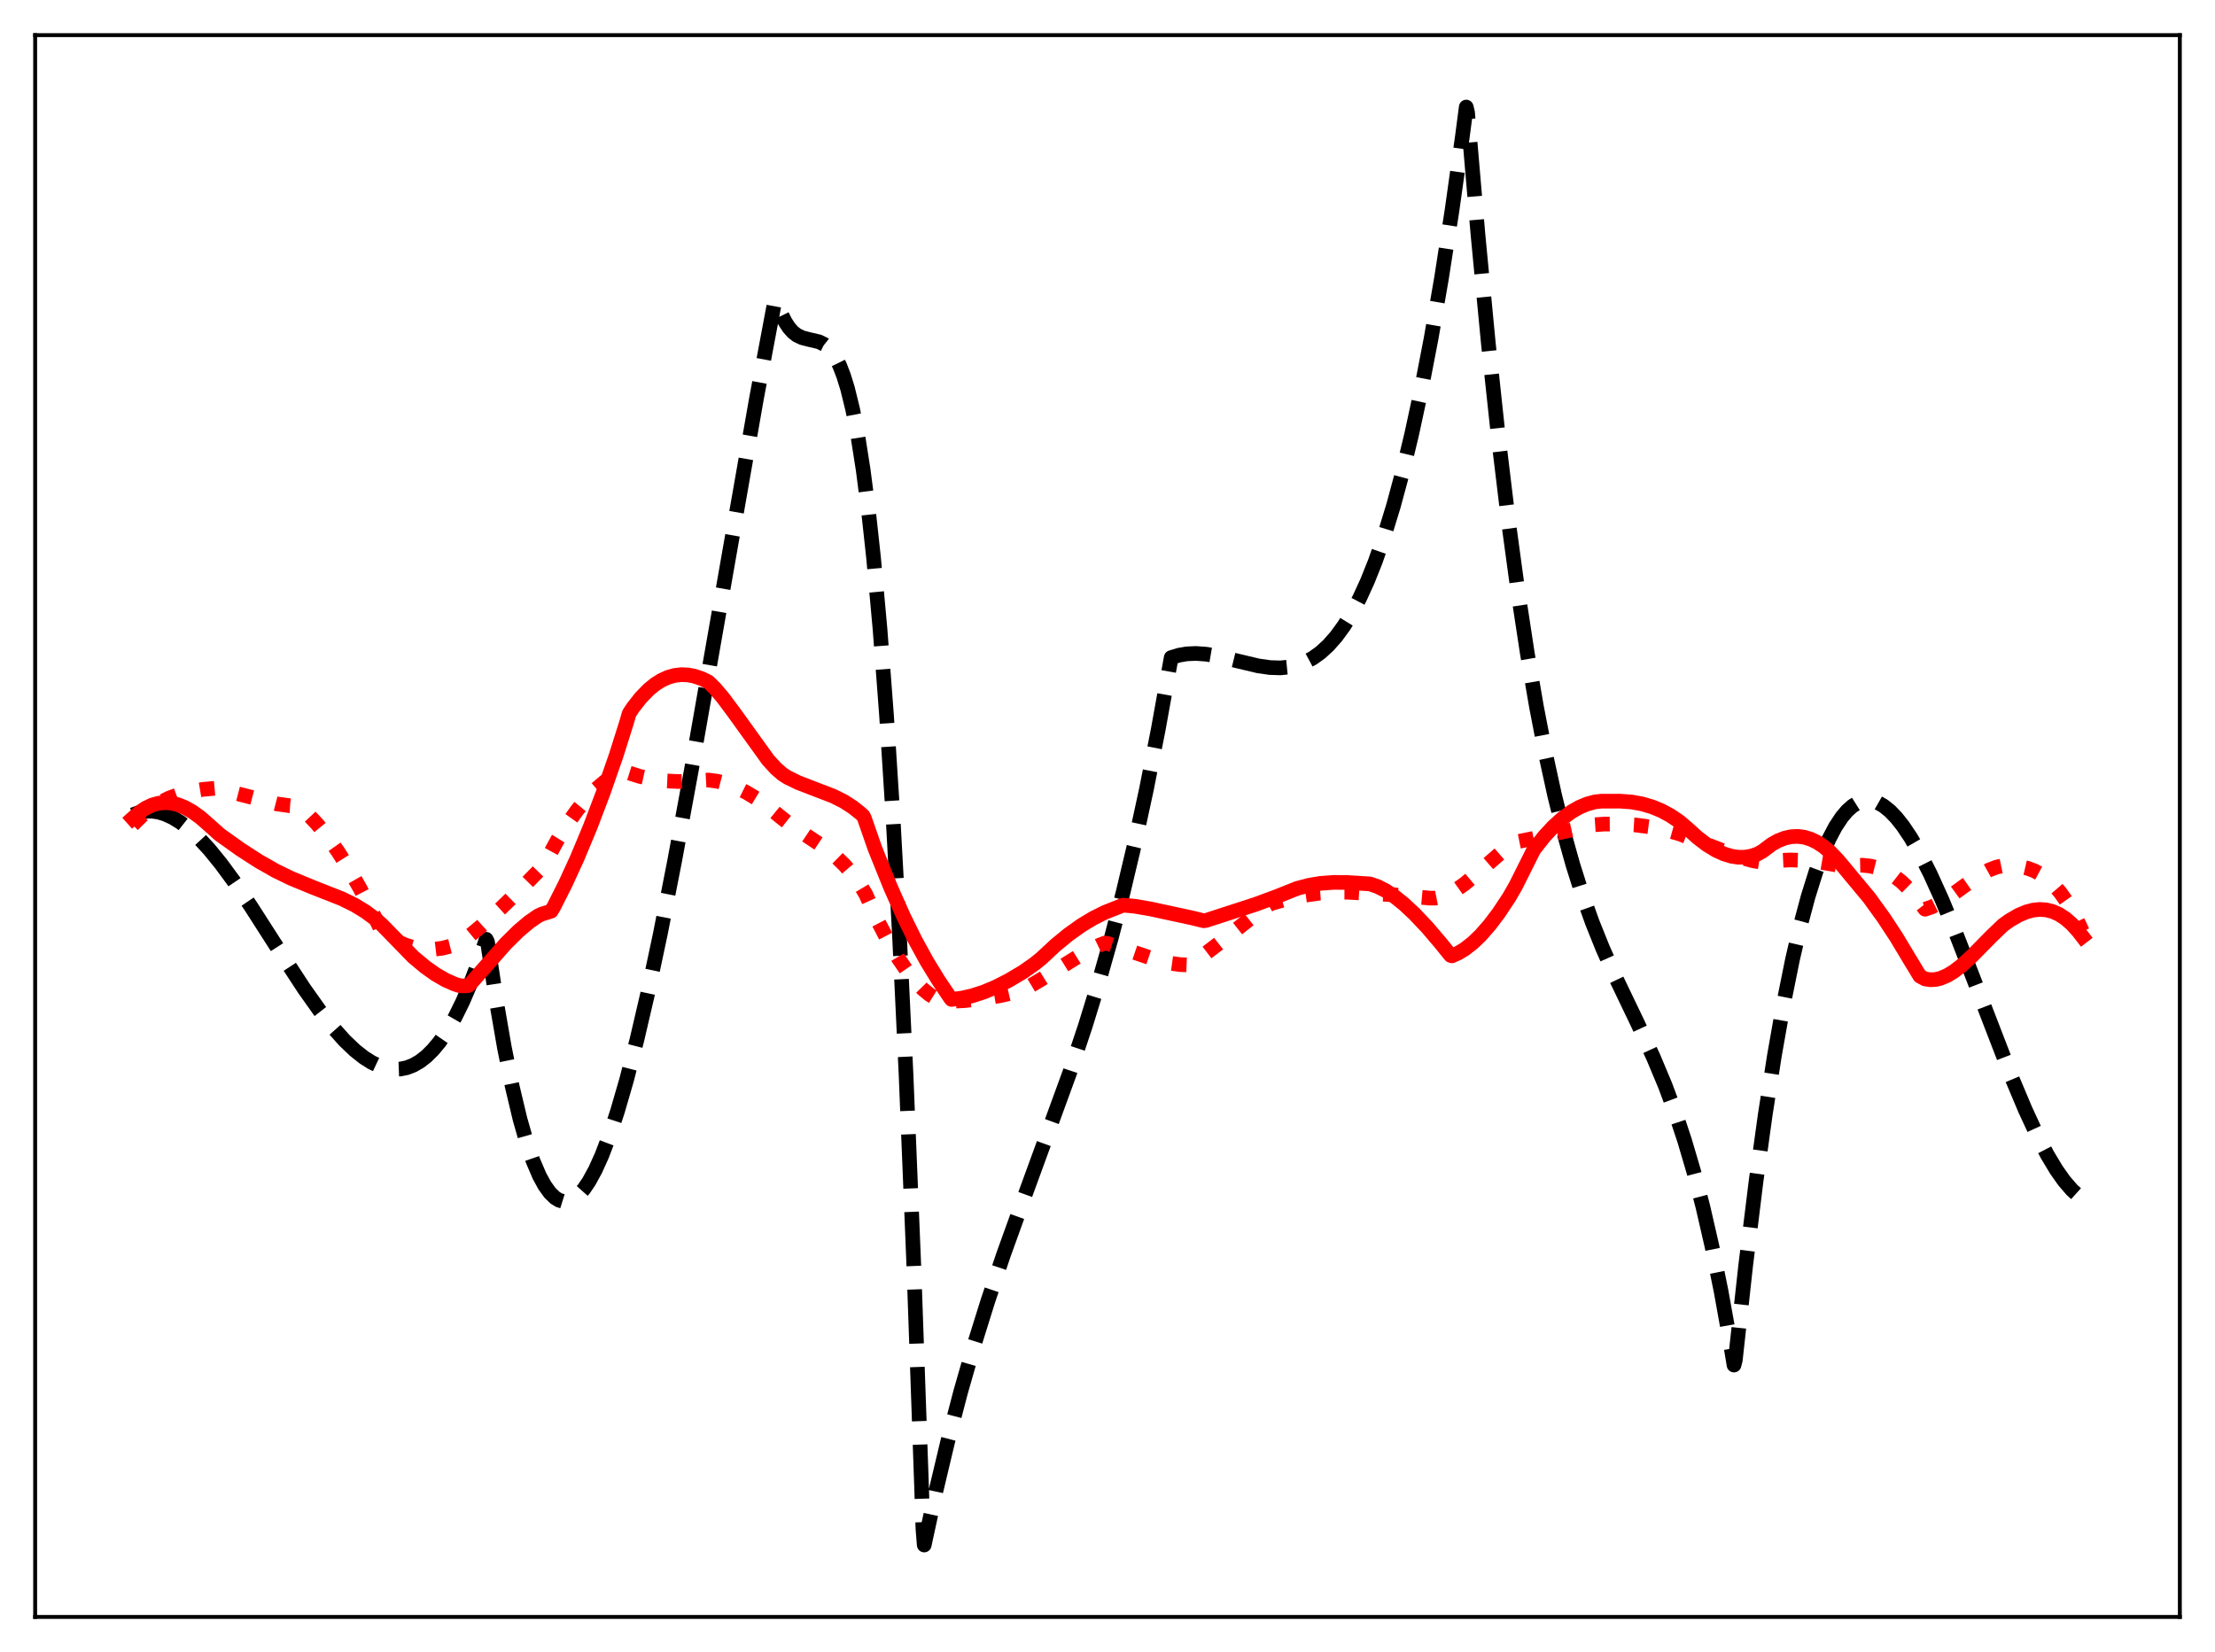 <?xml version="1.0" encoding="utf-8" standalone="no"?>
<!DOCTYPE svg PUBLIC "-//W3C//DTD SVG 1.1//EN"
  "http://www.w3.org/Graphics/SVG/1.1/DTD/svg11.dtd">
<svg xmlns:xlink="http://www.w3.org/1999/xlink" width="453.6pt" height="338.4pt" viewBox="0 0 453.6 338.4" xmlns="http://www.w3.org/2000/svg" version="1.1">
 <defs>
  <style type="text/css">*{stroke-linejoin: round; stroke-linecap: butt}</style>
 </defs>
 <g id="figure_1">
  <g id="patch_1">
   <path d="M 0 338.4 
L 453.6 338.4 
L 453.6 0 
L 0 0 
z
" style="fill: #ffffff"/>
  </g>
  <g id="axes_1">
   <g id="patch_2">
    <path d="M 7.2 331.2 
L 446.4 331.2 
L 446.4 7.2 
L 7.2 7.2 
z
" style="fill: #ffffff"/>
   </g>
   <g id="matplotlib.axis_1"/>
   <g id="matplotlib.axis_2"/>
   <g id="line2d_1">
    <path d="M 27.164 166.911 
L 28.495 166.424 
L 29.825 166.177 
L 31.156 166.157 
L 32.487 166.354 
L 33.818 166.755 
L 35.415 167.489 
L 37.012 168.481 
L 38.876 169.938 
L 40.739 171.685 
L 42.868 173.997 
L 45.264 176.944 
L 47.926 180.567 
L 51.386 185.676 
L 57.242 194.814 
L 62.3 202.548 
L 65.494 207.052 
L 68.156 210.438 
L 70.551 213.12 
L 72.681 215.154 
L 74.544 216.626 
L 76.141 217.632 
L 77.738 218.382 
L 79.335 218.856 
L 80.666 219.025 
L 81.997 218.976 
L 83.328 218.698 
L 84.659 218.179 
L 85.99 217.408 
L 87.321 216.372 
L 88.652 215.059 
L 89.983 213.46 
L 91.58 211.144 
L 93.177 208.377 
L 94.774 205.138 
L 96.371 201.409 
L 97.968 197.167 
L 99.565 192.394 
L 99.831 192.917 
L 101.695 205.352 
L 103.292 214.571 
L 104.889 222.509 
L 106.486 229.214 
L 107.817 233.891 
L 109.148 237.77 
L 110.479 240.877 
L 111.543 242.824 
L 112.608 244.308 
L 113.673 245.343 
L 114.471 245.832 
L 115.27 246.081 
L 116.068 246.096 
L 116.867 245.883 
L 117.665 245.448 
L 118.464 244.797 
L 119.529 243.601 
L 120.593 242.044 
L 121.924 239.61 
L 123.255 236.66 
L 124.852 232.476 
L 126.449 227.632 
L 128.313 221.208 
L 130.442 212.938 
L 132.572 203.781 
L 135.233 191.255 
L 138.161 176.327 
L 141.622 157.51 
L 146.679 128.643 
L 154.931 81.534 
L 158.657 61.684 
L 158.924 61.45 
L 159.988 64.302 
L 160.787 65.911 
L 161.585 67.132 
L 162.384 68.025 
L 163.183 68.649 
L 164.247 69.168 
L 165.578 69.512 
L 167.708 70.01 
L 168.772 70.536 
L 169.571 71.168 
L 170.369 72.071 
L 171.168 73.303 
L 171.967 74.924 
L 172.765 76.996 
L 173.564 79.576 
L 174.628 83.913 
L 175.693 89.403 
L 176.758 96.188 
L 177.823 104.41 
L 178.887 114.211 
L 180.218 128.899 
L 181.549 146.552 
L 182.88 167.447 
L 184.211 191.861 
L 185.542 220.072 
L 187.139 259.324 
L 188.736 304.921 
L 189.002 313.171 
L 189.268 316.473 
L 191.664 305.424 
L 194.06 295.345 
L 196.721 285.142 
L 199.383 275.838 
L 202.311 266.455 
L 205.505 256.997 
L 209.498 245.917 
L 219.081 219.669 
L 222.275 210.081 
L 224.937 201.439 
L 227.599 192.035 
L 229.994 182.793 
L 232.39 172.693 
L 234.785 161.623 
L 237.181 149.467 
L 239.843 134.695 
L 241.44 134.205 
L 243.037 133.932 
L 244.9 133.847 
L 247.03 134.002 
L 249.425 134.412 
L 253.152 135.324 
L 257.677 136.397 
L 260.073 136.739 
L 262.202 136.805 
L 264.065 136.623 
L 265.663 136.252 
L 267.26 135.65 
L 268.857 134.789 
L 270.454 133.639 
L 272.051 132.17 
L 273.648 130.354 
L 275.245 128.161 
L 276.842 125.561 
L 278.439 122.524 
L 280.036 119.023 
L 281.633 115.026 
L 283.497 109.699 
L 285.36 103.611 
L 287.223 96.716 
L 289.087 88.967 
L 290.95 80.318 
L 293.079 69.271 
L 295.209 56.916 
L 297.338 43.184 
L 299.468 28.006 
L 300.266 21.927 
L 300.532 23.02 
L 302.662 47.986 
L 304.791 70.333 
L 306.921 90.238 
L 309.05 107.88 
L 310.913 121.6 
L 312.777 133.844 
L 314.64 144.732 
L 316.503 154.382 
L 318.367 162.914 
L 320.23 170.448 
L 322.093 177.104 
L 323.956 183.001 
L 326.086 188.963 
L 328.215 194.27 
L 330.877 200.251 
L 335.402 209.691 
L 338.596 216.59 
L 340.992 222.311 
L 343.121 228.018 
L 344.985 233.637 
L 346.848 239.967 
L 348.711 247.126 
L 350.575 255.235 
L 352.438 264.412 
L 354.301 274.777 
L 355.1 279.613 
L 355.366 278.598 
L 357.495 259.18 
L 359.625 241.869 
L 361.488 228.376 
L 363.351 216.364 
L 365.215 205.769 
L 367.078 196.53 
L 368.675 189.643 
L 370.272 183.667 
L 371.869 178.564 
L 373.2 174.949 
L 374.531 171.891 
L 375.862 169.366 
L 377.193 167.352 
L 378.257 166.094 
L 379.322 165.136 
L 380.387 164.468 
L 381.452 164.078 
L 382.516 163.954 
L 383.581 164.085 
L 384.646 164.458 
L 385.711 165.064 
L 387.041 166.128 
L 388.372 167.514 
L 389.703 169.199 
L 391.3 171.582 
L 393.164 174.813 
L 395.293 179.022 
L 397.689 184.308 
L 400.617 191.372 
L 404.609 201.664 
L 411.796 220.298 
L 414.724 227.262 
L 417.12 232.434 
L 419.249 236.521 
L 421.113 239.625 
L 422.71 241.887 
L 424.307 243.739 
L 425.638 244.941 
L 426.436 245.503 
L 426.436 245.503 
" clip-path="url(#p5e0676251b)" style="fill: none; stroke-dasharray: 11.1,4.8; stroke-dashoffset: 0; stroke: #000000; stroke-width: 3"/>
   </g>
   <g id="line2d_2">
    <path d="M 27.164 168.957 
L 29.027 167.112 
L 30.89 165.609 
L 32.753 164.41 
L 34.617 163.478 
L 36.746 162.689 
L 38.876 162.138 
L 41.537 161.694 
L 44.199 161.45 
L 46.861 162.109 
L 56.71 164.667 
L 59.372 165.043 
L 61.235 165.158 
L 63.098 166.828 
L 64.961 168.807 
L 67.091 171.432 
L 69.22 174.434 
L 71.35 177.799 
L 73.745 182.004 
L 76.141 186.638 
L 78.271 190.934 
L 79.335 191.702 
L 81.199 192.782 
L 83.062 193.593 
L 84.925 194.14 
L 86.788 194.428 
L 88.652 194.46 
L 90.515 194.239 
L 92.378 193.767 
L 94.241 193.046 
L 95.04 192.608 
L 98.5 189.747 
L 102.493 186.127 
L 107.284 181.464 
L 111.277 177.383 
L 112.076 175.891 
L 114.205 171.986 
L 116.335 168.558 
L 118.198 165.943 
L 120.061 163.678 
L 121.924 161.753 
L 123.788 160.16 
L 125.651 158.887 
L 127.248 158.042 
L 127.514 157.923 
L 128.313 158.175 
L 130.975 159.018 
L 133.636 159.609 
L 136.298 159.96 
L 138.96 160.081 
L 141.622 159.983 
L 145.082 159.78 
L 146.945 160.033 
L 148.809 160.523 
L 150.672 161.231 
L 152.801 162.286 
L 154.931 163.578 
L 157.327 165.286 
L 159.988 167.458 
L 161.585 168.721 
L 164.247 170.536 
L 169.039 173.725 
L 171.168 175.453 
L 173.031 177.28 
L 174.628 179.155 
L 176.225 181.38 
L 177.29 183.164 
L 179.952 189.017 
L 182.081 193.118 
L 183.945 196.266 
L 185.808 198.99 
L 187.405 200.974 
L 189.002 202.614 
L 190.333 203.706 
L 191.664 204.535 
L 192.995 205.08 
L 193.527 205.173 
L 197.52 204.962 
L 201.247 204.549 
L 204.973 203.913 
L 208.7 203.04 
L 209.764 202.675 
L 213.225 200.607 
L 222.541 194.833 
L 224.937 193.688 
L 226.268 193.172 
L 226.8 193.251 
L 230.26 194.393 
L 236.915 196.65 
L 239.577 197.289 
L 241.706 197.587 
L 243.303 197.647 
L 243.836 197.405 
L 246.231 195.815 
L 249.159 193.581 
L 258.742 186.009 
L 260.339 185.059 
L 263.799 184.085 
L 266.993 183.406 
L 270.188 182.954 
L 273.116 182.75 
L 276.044 182.76 
L 285.36 183.28 
L 292.813 183.964 
L 293.878 183.973 
L 295.209 183.707 
L 296.54 183.197 
L 298.137 182.317 
L 300 180.997 
L 302.396 178.988 
L 309.316 172.956 
L 309.849 172.599 
L 310.647 172.426 
L 314.108 171.724 
L 326.618 168.927 
L 328.481 168.803 
L 331.676 168.78 
L 334.87 168.974 
L 338.064 169.394 
L 341.258 170.048 
L 343.92 170.792 
L 356.164 175.557 
L 359.092 176.338 
L 360.956 176.637 
L 363.617 176.292 
L 366.545 176.149 
L 369.473 176.238 
L 372.401 176.538 
L 375.596 177.085 
L 377.991 177.535 
L 379.855 177.264 
L 381.452 177.229 
L 383.049 177.401 
L 384.646 177.804 
L 386.243 178.463 
L 387.84 179.403 
L 389.437 180.649 
L 391.034 182.23 
L 392.631 184.17 
L 394.228 186.237 
L 395.559 185.789 
L 397.156 185.001 
L 399.02 183.828 
L 402.214 181.5 
L 405.408 179.264 
L 407.271 178.228 
L 408.868 177.604 
L 410.199 177.327 
L 411.796 177.318 
L 413.66 177.494 
L 415.257 177.862 
L 416.588 178.364 
L 417.919 179.078 
L 419.249 180.037 
L 420.58 181.272 
L 421.911 182.816 
L 423.242 184.7 
L 424.573 186.956 
L 425.904 189.613 
L 426.436 190.795 
L 426.436 190.795 
" clip-path="url(#p5e0676251b)" style="fill: none; stroke-dasharray: 3,4.95; stroke-dashoffset: 0; stroke: #ff0000; stroke-width: 3"/>
   </g>
   <g id="line2d_3">
    <path d="M 27.164 167.626 
L 28.495 166.436 
L 29.825 165.532 
L 31.156 164.901 
L 32.487 164.53 
L 33.818 164.405 
L 35.149 164.512 
L 36.48 164.839 
L 37.811 165.374 
L 39.408 166.268 
L 41.005 167.417 
L 42.868 169.051 
L 44.998 170.958 
L 49.257 173.997 
L 52.983 176.402 
L 56.444 178.372 
L 59.638 179.925 
L 64.163 181.79 
L 70.019 184.094 
L 72.681 185.414 
L 74.81 186.71 
L 76.94 188.284 
L 78.271 189.491 
L 84.659 196.042 
L 87.055 198.046 
L 89.184 199.561 
L 91.313 200.789 
L 93.177 201.601 
L 94.241 201.926 
L 95.306 201.947 
L 95.839 201.89 
L 96.105 201.76 
L 103.558 193.291 
L 106.22 190.665 
L 108.349 188.87 
L 110.212 187.583 
L 111.011 187.216 
L 112.874 186.64 
L 113.407 185.751 
L 115.802 181 
L 118.198 175.773 
L 120.86 169.389 
L 123.521 162.383 
L 126.183 154.735 
L 128.313 147.98 
L 128.845 146.143 
L 129.644 144.924 
L 131.241 142.892 
L 132.838 141.249 
L 134.169 140.163 
L 135.5 139.325 
L 136.831 138.725 
L 138.161 138.352 
L 139.492 138.194 
L 140.823 138.243 
L 142.154 138.487 
L 143.751 139.025 
L 145.082 139.687 
L 146.413 141.001 
L 148.01 142.872 
L 150.14 145.722 
L 157.327 155.698 
L 158.924 157.43 
L 160.255 158.593 
L 161.319 159.266 
L 163.449 160.3 
L 166.377 161.435 
L 170.636 163.072 
L 172.765 164.139 
L 174.628 165.331 
L 176.225 166.605 
L 176.758 167.09 
L 177.024 167.623 
L 179.153 173.743 
L 182.348 181.674 
L 185.009 187.677 
L 187.405 192.546 
L 189.801 196.914 
L 192.196 200.83 
L 194.592 204.386 
L 194.858 204.719 
L 196.988 204.447 
L 199.117 203.964 
L 201.513 203.186 
L 203.908 202.181 
L 206.57 200.827 
L 209.498 199.089 
L 211.894 197.409 
L 213.225 196.333 
L 216.153 193.609 
L 218.815 191.424 
L 221.476 189.53 
L 223.872 188.082 
L 226.268 186.885 
L 229.994 185.404 
L 232.39 185.627 
L 235.584 186.175 
L 244.102 188.015 
L 246.497 188.601 
L 247.03 188.524 
L 257.145 185.238 
L 261.404 183.663 
L 265.663 181.969 
L 268.058 181.335 
L 270.454 180.937 
L 273.116 180.738 
L 275.777 180.76 
L 280.569 181.059 
L 282.166 181.62 
L 283.763 182.433 
L 285.626 183.666 
L 287.489 185.165 
L 289.619 187.152 
L 292.281 189.96 
L 294.943 193.09 
L 297.072 195.709 
L 297.338 195.791 
L 298.669 195.196 
L 300 194.383 
L 301.597 193.135 
L 303.194 191.602 
L 305.057 189.476 
L 306.921 187.008 
L 309.05 183.798 
L 310.381 181.483 
L 312.244 177.759 
L 314.108 174.036 
L 316.237 171.335 
L 318.1 169.32 
L 319.964 167.631 
L 321.827 166.266 
L 323.424 165.357 
L 325.021 164.685 
L 326.618 164.254 
L 327.949 164.107 
L 331.676 164.1 
L 334.071 164.27 
L 336.201 164.646 
L 338.33 165.267 
L 340.193 166.035 
L 342.057 167.037 
L 343.92 168.294 
L 345.517 169.658 
L 347.647 171.579 
L 349.51 173.002 
L 351.373 174.15 
L 352.97 174.89 
L 354.567 175.381 
L 355.898 175.586 
L 357.229 175.59 
L 358.56 175.381 
L 359.891 174.948 
L 360.956 174.35 
L 362.819 172.944 
L 364.15 172.198 
L 365.481 171.677 
L 366.812 171.383 
L 368.143 171.319 
L 369.473 171.488 
L 370.804 171.891 
L 372.135 172.531 
L 373.466 173.412 
L 374.797 174.536 
L 376.394 176.207 
L 382.783 183.891 
L 385.711 187.941 
L 388.372 191.994 
L 391.034 196.434 
L 393.164 199.946 
L 394.228 200.52 
L 395.293 200.688 
L 396.358 200.635 
L 397.423 200.383 
L 398.753 199.819 
L 400.084 199.016 
L 401.681 197.796 
L 403.811 195.85 
L 407.804 191.784 
L 410.199 189.491 
L 411.53 188.537 
L 413.393 187.455 
L 414.991 186.783 
L 416.321 186.429 
L 417.652 186.284 
L 418.983 186.365 
L 420.314 186.692 
L 421.645 187.282 
L 422.976 188.151 
L 424.307 189.315 
L 425.638 190.787 
L 426.436 191.824 
L 426.436 191.824 
" clip-path="url(#p5e0676251b)" style="fill: none; stroke: #ff0000; stroke-width: 3; stroke-linecap: square"/>
   </g>
   <g id="patch_3">
    <path d="M 7.2 331.2 
L 7.2 7.2 
" style="fill: none; stroke: #000000; stroke-width: 0.8; stroke-linejoin: miter; stroke-linecap: square"/>
   </g>
   <g id="patch_4">
    <path d="M 446.4 331.2 
L 446.4 7.2 
" style="fill: none; stroke: #000000; stroke-width: 0.8; stroke-linejoin: miter; stroke-linecap: square"/>
   </g>
   <g id="patch_5">
    <path d="M 7.2 331.2 
L 446.4 331.2 
" style="fill: none; stroke: #000000; stroke-width: 0.8; stroke-linejoin: miter; stroke-linecap: square"/>
   </g>
   <g id="patch_6">
    <path d="M 7.2 7.2 
L 446.4 7.2 
" style="fill: none; stroke: #000000; stroke-width: 0.8; stroke-linejoin: miter; stroke-linecap: square"/>
   </g>
  </g>
 </g>
 <defs>
  <clipPath id="p5e0676251b">
   <rect x="7.2" y="7.2" width="439.2" height="324"/>
  </clipPath>
 </defs>
</svg>
